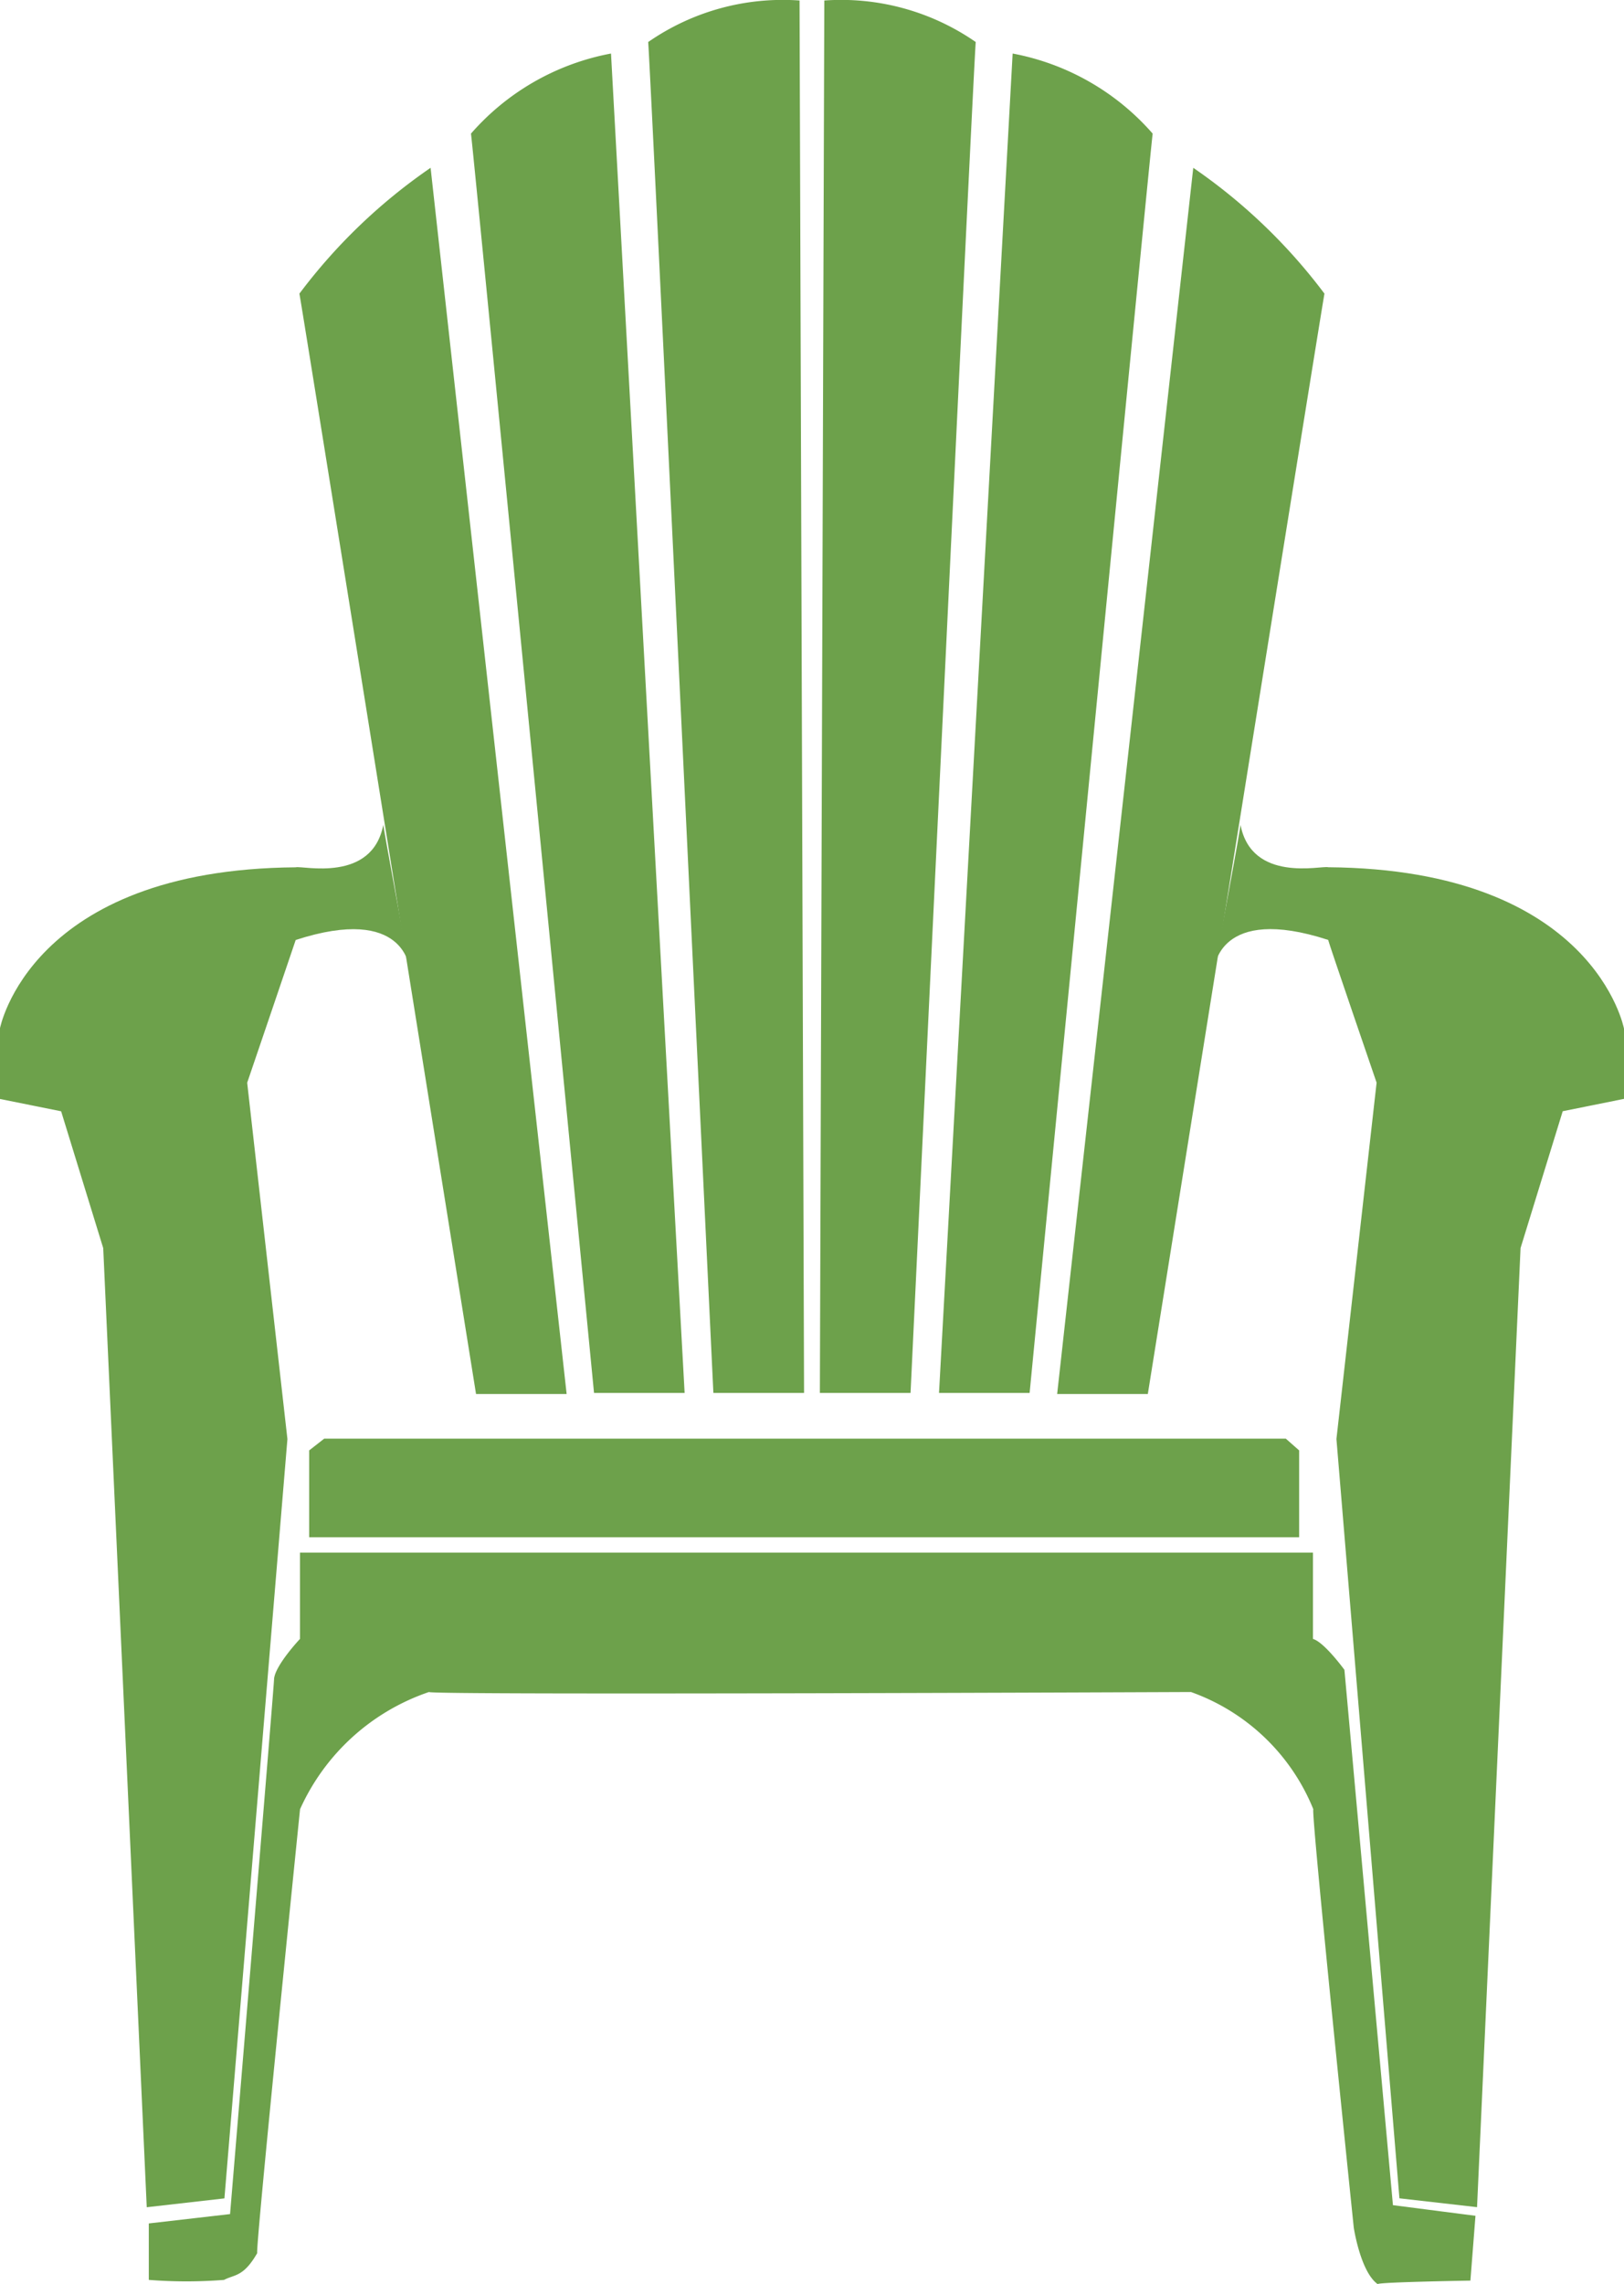 <svg xmlns="http://www.w3.org/2000/svg" viewBox="0 0 22.765 32">
  <defs>
    <style>
      .cls-1 {
        fill: #6da14b;
      }
    </style>
  </defs>
  <g id="gallery" data-name="gallery" transform="translate(-75.896 -918.463)">
    <path id="Path_248" data-name="Path 248" class="cls-1" d="M12079.535,1295.292a3.446,3.446,0,0,0-1.963,1.122c.017.058,1.725,17.643,1.725,17.643h1.27Z" transform="translate(-11995.074 -376.079)"/>
    <path id="Path_250" data-name="Path 250" class="cls-1" d="M12086.955,1288.583a3.309,3.309,0,0,0-2.122.582c.017.058.914,18.926.914,18.926h1.271Z" transform="translate(-11999.851 -370.113)"/>
    <path id="Path_249" data-name="Path 249" class="cls-1" d="M12079.869,1309.636a7.843,7.843,0,0,0-1.839,1.763c.017.058,2.476,15.416,2.476,15.416h1.27Z" transform="translate(-11997.937 -388.822)"/>
    <path id="Path_251" data-name="Path 251" class="cls-1" d="M12009.152,1394.039s-.055-.9-1.594-.4c-.006.021-.68,2-.68,2l.564,4.992-.883,10.638-1.089.124-.61-13.437-.59-1.917-.859-.173v-.983s.416-2.234,4.146-2.262c.092-.028,1.075.226,1.23-.6C12008.768,1391.975,12009.152,1394.039,12009.152,1394.039Z" transform="translate(-11927.517 -462.007)"/>
    <g id="Group_42" data-name="Group 42" transform="translate(87.389 918.463)">
      <path id="Path_256" data-name="Path 256" class="cls-1" d="M12078.6,1295.292a3.449,3.449,0,0,1,1.963,1.122c-.016.058-1.725,17.643-1.725,17.643h-1.27Z" transform="translate(-12075.898 -1294.542)"/>
      <path id="Path_257" data-name="Path 257" class="cls-1" d="M12084.895,1288.583a3.312,3.312,0,0,1,2.123.582c-.018.058-.914,18.926-.914,18.926h-1.271Z" transform="translate(-12084.833 -1288.576)"/>
      <path id="Path_255" data-name="Path 255" class="cls-1" d="M12079.937,1309.636a7.843,7.843,0,0,1,1.839,1.763c-.017.058-2.476,15.416-2.476,15.416h-1.271Z" transform="translate(-12074.703 -1307.285)"/>
      <path id="Path_254" data-name="Path 254" class="cls-1" d="M12003.411,1394.039s.056-.9,1.595-.4c0,.021.679,2,.679,2l-.563,4.992.883,10.638,1.088.124.61-13.437.591-1.917.859-.173v-.983s-.418-2.234-4.146-2.262c-.092-.028-1.076.226-1.231-.6C12003.8,1391.975,12003.411,1394.039,12003.411,1394.039Z" transform="translate(-11997.881 -1380.471)"/>
    </g>
    <path id="Path_252" data-name="Path 252" class="cls-1" d="M12022.105,1492.919v.791a6.778,6.778,0,0,0,1.055,0c.146-.078.271-.038.465-.376-.033-.012.6-6.218.6-6.218a3.058,3.058,0,0,1,1.807-1.642c.01.046,10.682,0,10.682,0a2.9,2.9,0,0,1,1.715,1.642c-.035.047.567,5.862.567,5.862s.093.619.335.791c.012-.028,1.3-.049,1.3-.049l.071-.908-1.157-.149-.68-7.5s-.282-.387-.441-.433c0-.057,0-1.209,0-1.209h-14.2v1.209s-.344.365-.363.558c.01-.025-.617,7.5-.617,7.5Z" transform="translate(-11944.123 -543.306)"/>
    <path id="Path_253" data-name="Path 253" class="cls-1" d="M12042.25,1470.557h13.877v-1.217l-.187-.165h-13.479l-.211.165Z" transform="translate(-11962.02 -530.557)"/>
  </g>
</svg>
